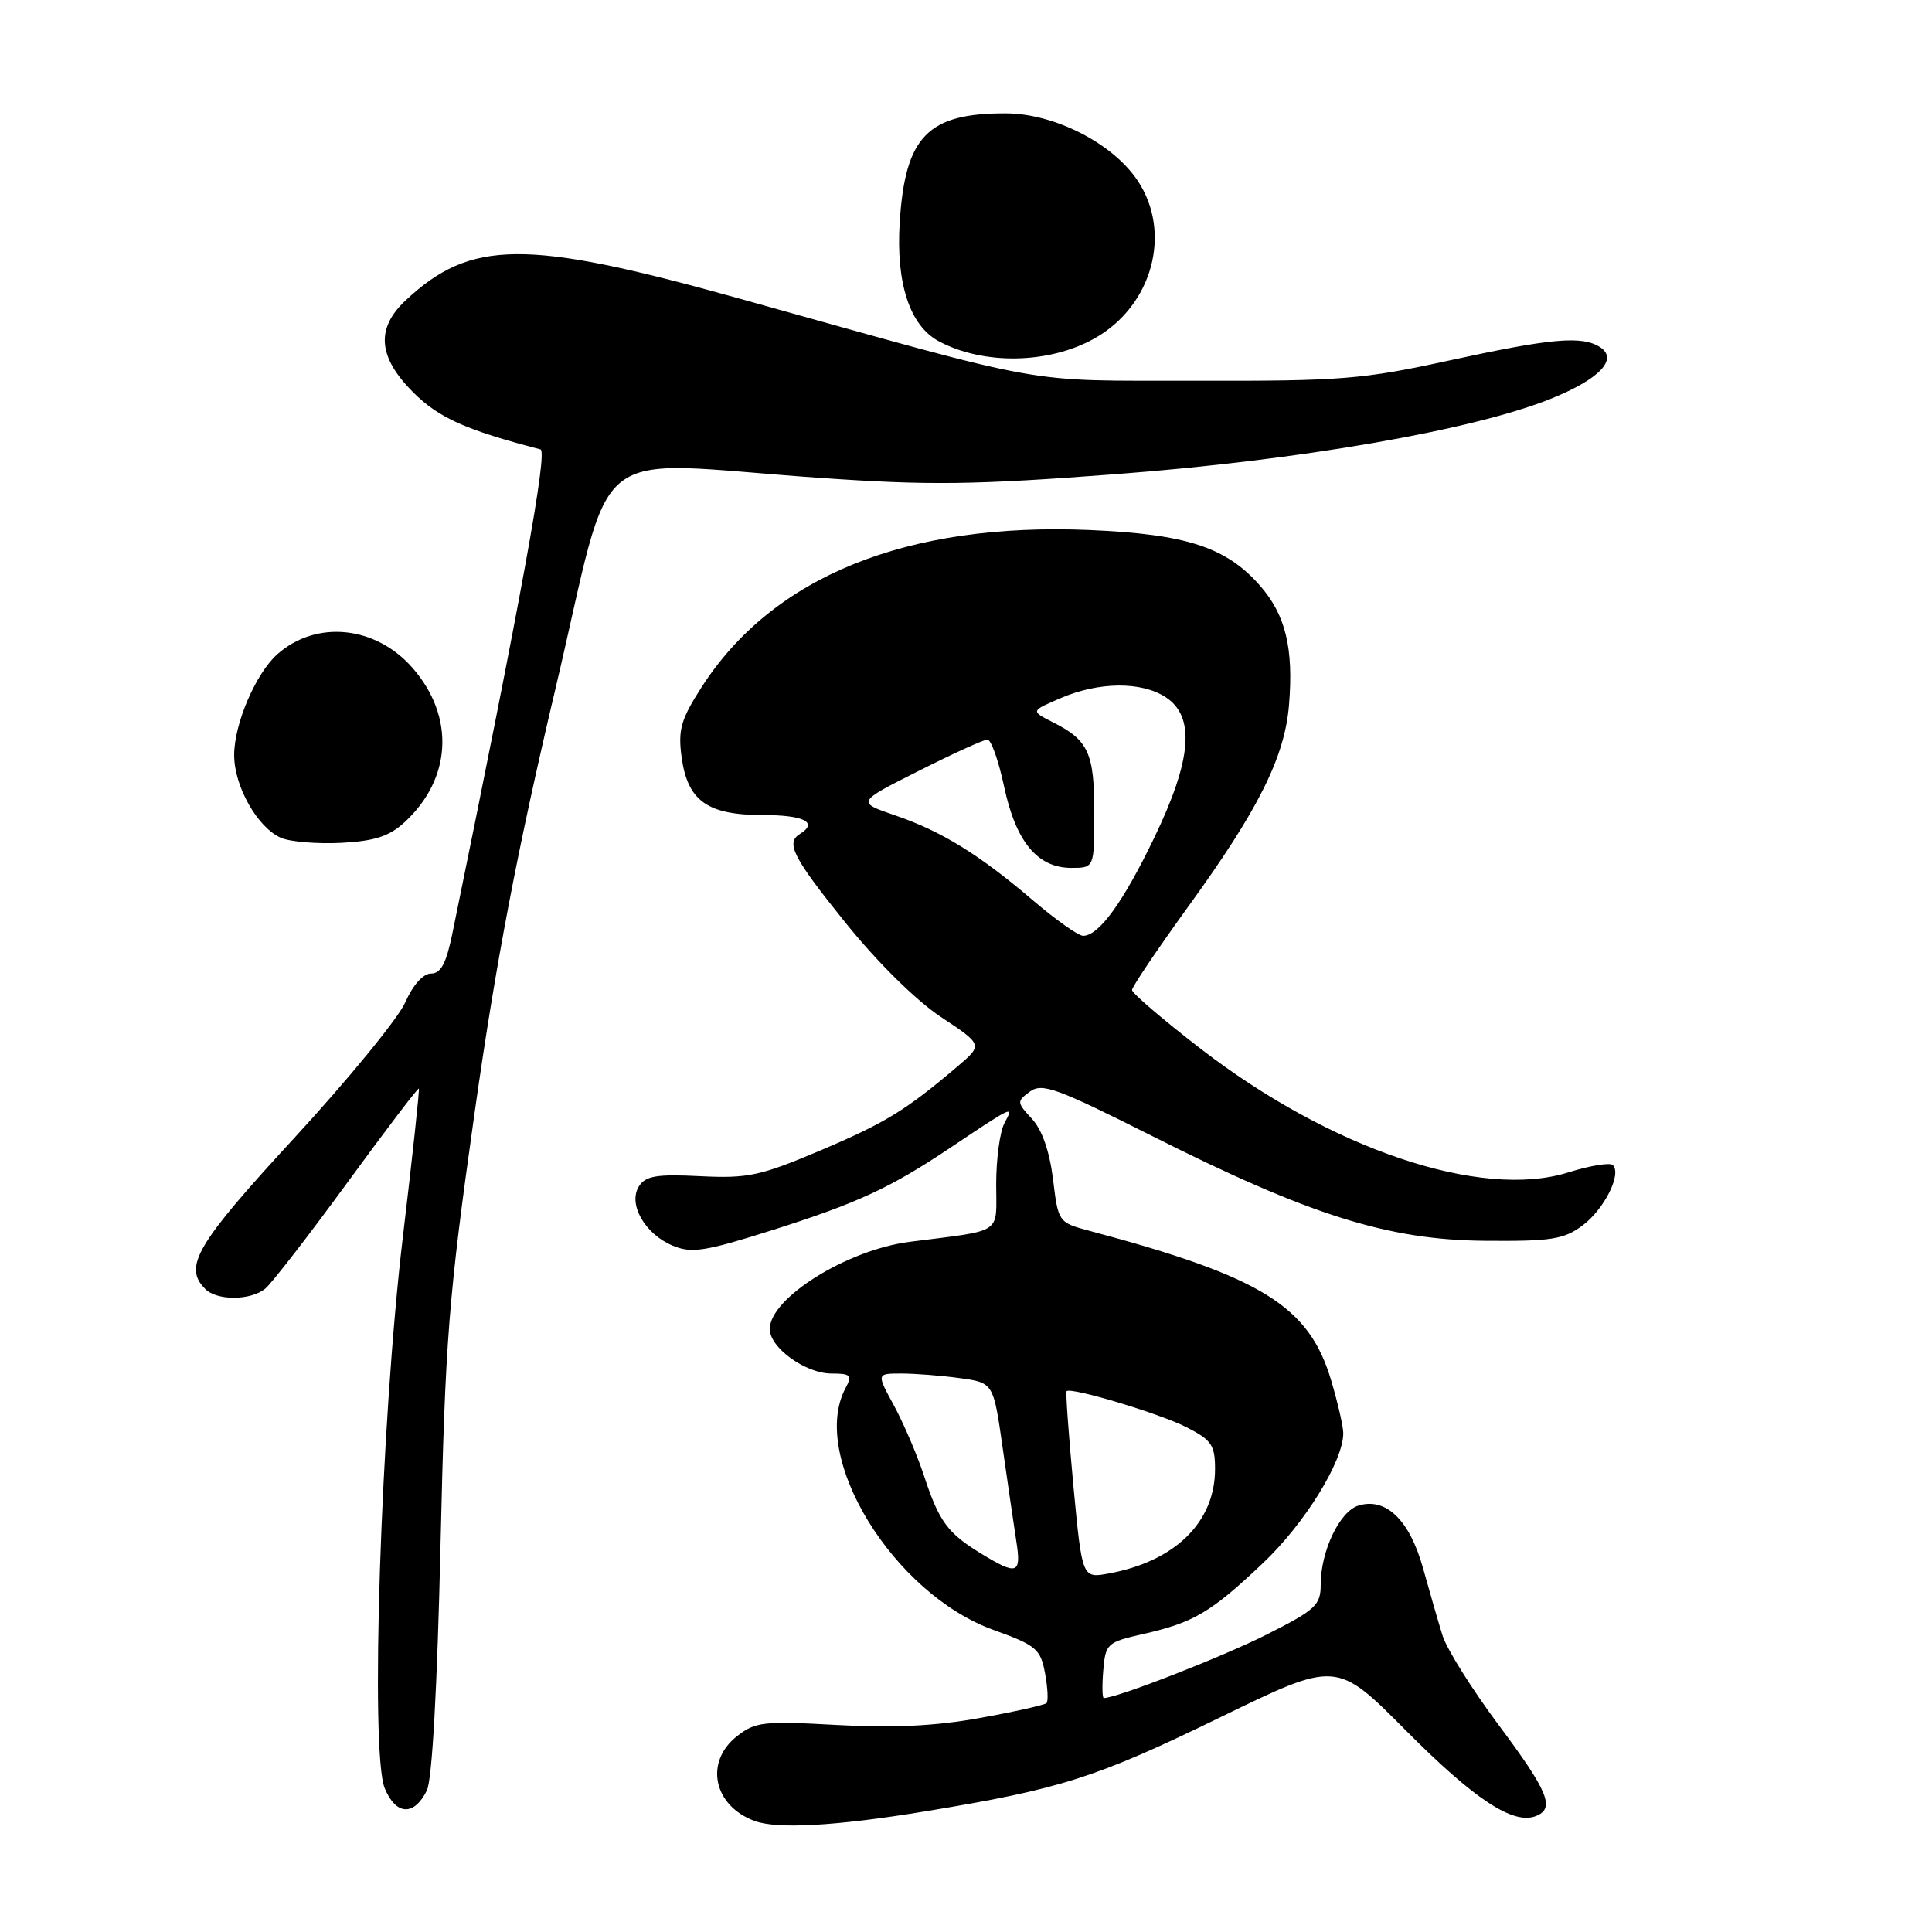 <?xml version="1.0" encoding="UTF-8" standalone="no"?>
<!DOCTYPE svg PUBLIC "-//W3C//DTD SVG 1.1//EN" "http://www.w3.org/Graphics/SVG/1.1/DTD/svg11.dtd" >
<svg xmlns="http://www.w3.org/2000/svg" xmlns:xlink="http://www.w3.org/1999/xlink" version="1.1" viewBox="0 0 256 256">
 <g >
 <path fill="currentColor"
d=" M 122.50 240.03 C 140.61 237.05 145.16 235.60 161.80 227.50 C 177.10 220.05 177.10 220.05 186.30 229.31 C 195.34 238.41 200.48 241.80 203.48 240.65 C 206.09 239.64 205.20 237.45 198.56 228.55 C 195.02 223.80 191.68 218.47 191.14 216.71 C 190.59 214.94 189.43 210.92 188.55 207.76 C 186.77 201.38 183.62 198.35 179.96 199.51 C 177.49 200.30 175.00 205.55 175.00 209.96 C 175.00 212.70 174.34 213.31 167.75 216.63 C 161.91 219.57 147.98 225.00 146.26 225.00 C 146.05 225.00 146.02 223.34 146.19 221.32 C 146.49 217.79 146.70 217.59 151.50 216.51 C 158.21 214.98 160.46 213.65 167.39 207.08 C 172.88 201.88 177.97 193.65 177.99 189.93 C 178.00 189.07 177.28 185.92 176.39 182.93 C 173.47 173.06 167.21 169.18 144.36 163.09 C 140.25 161.99 140.22 161.95 139.53 156.24 C 139.07 152.55 138.08 149.70 136.73 148.24 C 134.72 146.07 134.71 145.94 136.47 144.64 C 138.09 143.46 140.02 144.17 152.65 150.52 C 173.50 161.02 183.88 164.29 196.67 164.41 C 205.52 164.49 207.20 164.23 209.67 162.40 C 212.55 160.26 214.91 155.58 213.71 154.38 C 213.34 154.01 210.67 154.45 207.77 155.36 C 196.18 158.97 176.30 152.26 159.01 138.90 C 154.05 135.07 150.00 131.60 150.00 131.18 C 150.00 130.76 153.37 125.77 157.49 120.07 C 166.75 107.29 170.23 100.33 170.80 93.42 C 171.42 85.87 170.35 81.47 166.94 77.58 C 162.47 72.50 157.20 70.78 144.40 70.23 C 120.10 69.20 102.38 76.38 92.94 91.09 C 90.23 95.32 89.83 96.71 90.31 100.28 C 91.10 106.13 93.71 108.00 101.11 108.00 C 106.54 108.00 108.46 108.98 106.00 110.50 C 104.08 111.69 105.05 113.59 112.05 122.29 C 116.27 127.52 121.35 132.54 124.67 134.75 C 130.24 138.44 130.24 138.44 126.87 141.31 C 120.04 147.12 117.31 148.79 108.66 152.46 C 100.73 155.82 99.09 156.16 92.78 155.85 C 87.02 155.56 85.55 155.81 84.67 157.18 C 83.17 159.53 85.45 163.53 89.15 165.06 C 91.64 166.10 93.42 165.82 102.27 163.02 C 113.67 159.40 117.95 157.42 126.00 152.03 C 134.34 146.45 134.38 146.43 133.10 148.81 C 132.49 149.94 132.00 153.58 132.00 156.89 C 132.00 163.67 133.10 162.94 120.52 164.55 C 112.22 165.62 102.00 172.00 102.00 176.11 C 102.00 178.58 106.74 182.00 110.17 182.00 C 112.73 182.00 112.95 182.23 112.04 183.93 C 107.20 192.98 118.35 211.19 131.66 215.98 C 137.31 218.02 137.87 218.49 138.47 221.70 C 138.83 223.63 138.92 225.41 138.67 225.67 C 138.41 225.92 134.45 226.81 129.85 227.64 C 123.99 228.71 118.34 228.98 110.90 228.57 C 101.17 228.03 100.07 228.15 97.65 230.06 C 93.31 233.47 94.53 239.28 100.00 241.29 C 103.00 242.39 110.75 241.96 122.50 240.03 Z  M 56.56 237.25 C 57.26 235.86 57.94 223.58 58.37 204.76 C 59.00 177.31 59.42 172.00 62.88 147.50 C 65.69 127.60 68.51 112.81 73.60 91.26 C 81.53 57.66 77.17 61.14 108.61 63.32 C 123.23 64.34 128.99 64.26 148.11 62.81 C 172.28 60.97 195.16 57.00 205.49 52.84 C 211.94 50.25 214.48 47.57 212.00 45.99 C 209.60 44.46 205.56 44.82 192.11 47.75 C 180.53 50.27 177.78 50.50 158.50 50.45 C 135.03 50.40 140.15 51.33 97.50 39.43 C 69.64 31.67 62.38 31.73 53.75 39.80 C 49.77 43.53 50.08 47.31 54.75 51.99 C 58.14 55.37 61.71 56.97 71.62 59.55 C 72.60 59.80 69.12 78.95 59.93 123.75 C 59.13 127.65 58.41 129.00 57.12 129.00 C 56.07 129.00 54.72 130.51 53.70 132.82 C 52.77 134.93 46.16 143.00 39.01 150.77 C 25.99 164.90 24.25 167.85 27.20 170.80 C 28.77 172.37 33.20 172.34 35.15 170.75 C 35.99 170.06 40.87 163.76 46.00 156.74 C 51.12 149.72 55.40 144.10 55.50 144.24 C 55.61 144.38 54.65 153.28 53.37 164.00 C 50.45 188.66 49.02 232.22 50.98 236.96 C 52.47 240.55 54.86 240.67 56.56 237.25 Z  M 53.62 108.94 C 59.87 103.17 60.29 94.96 54.68 88.52 C 49.79 82.91 41.91 82.11 36.75 86.69 C 33.90 89.23 31.05 95.85 31.03 100.00 C 31.00 104.17 34.13 109.69 37.26 111.03 C 38.49 111.55 42.08 111.84 45.24 111.68 C 49.66 111.44 51.58 110.82 53.62 108.94 Z  M 145.00 44.86 C 152.71 40.55 155.36 30.82 150.72 23.90 C 147.41 18.97 139.73 15.05 133.32 15.02 C 122.96 14.98 119.95 18.04 119.22 29.40 C 118.70 37.52 120.54 43.14 124.38 45.21 C 130.29 48.38 138.96 48.24 145.00 44.86 Z  M 142.23 196.87 C 141.60 190.12 141.19 184.48 141.33 184.34 C 141.90 183.77 153.67 187.30 157.21 189.11 C 160.54 190.81 161.00 191.48 161.00 194.65 C 161.00 201.68 155.73 206.87 146.94 208.49 C 143.39 209.15 143.39 209.15 142.23 196.87 Z  M 130.02 205.87 C 125.56 203.15 124.43 201.62 122.42 195.50 C 121.51 192.75 119.73 188.59 118.46 186.25 C 116.14 182.00 116.14 182.00 119.43 182.00 C 121.24 182.00 124.73 182.27 127.18 182.61 C 131.63 183.22 131.63 183.22 132.86 191.86 C 133.54 196.61 134.35 202.19 134.67 204.25 C 135.35 208.58 134.78 208.77 130.02 205.87 Z  M 136.94 119.36 C 129.75 113.22 124.76 110.14 118.58 108.03 C 113.50 106.29 113.50 106.29 121.73 102.15 C 126.25 99.87 130.35 98.00 130.84 98.00 C 131.33 98.00 132.32 100.80 133.05 104.23 C 134.60 111.53 137.47 115.00 141.95 115.00 C 145.00 115.00 145.00 115.00 145.00 107.69 C 145.00 99.77 144.23 98.09 139.53 95.71 C 136.56 94.21 136.56 94.21 140.53 92.51 C 145.62 90.32 151.25 90.28 154.47 92.39 C 158.40 94.97 157.93 100.67 152.92 111.05 C 148.81 119.58 145.60 124.00 143.52 124.00 C 142.89 124.00 139.93 121.91 136.94 119.36 Z "/>
</g>
</svg>